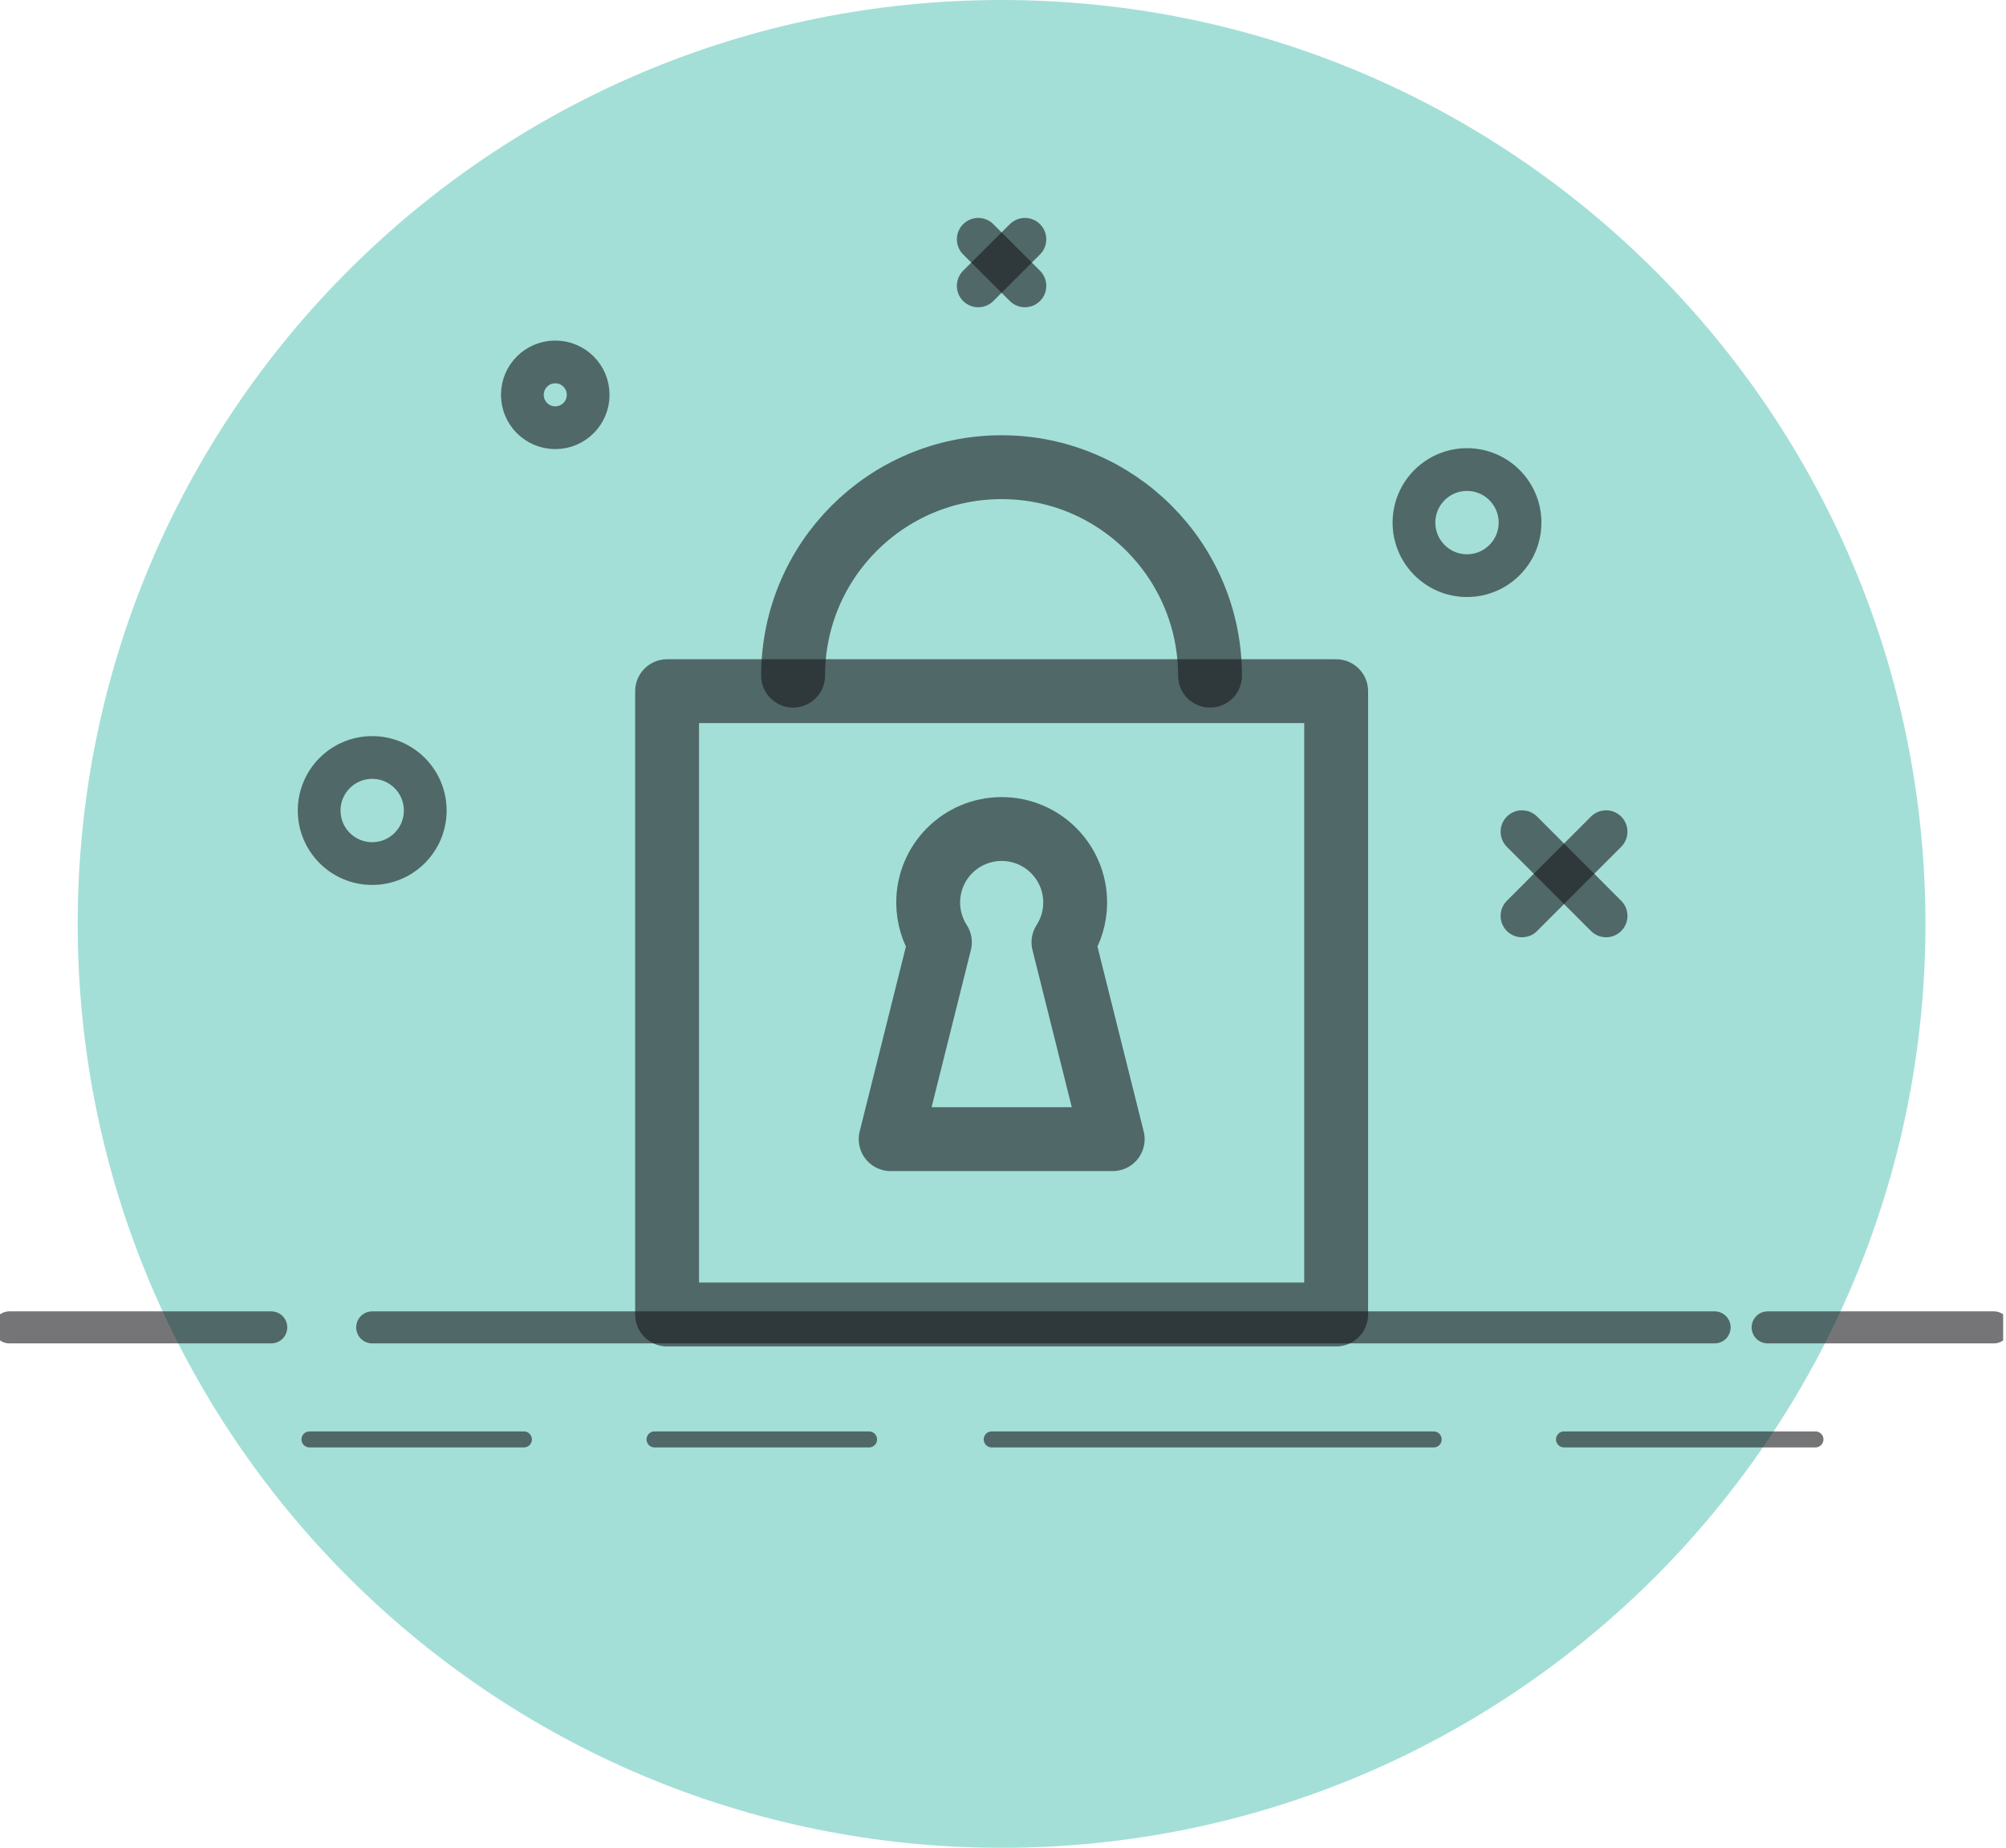 <svg width="114" height="105" viewBox="0 0 114 105" fill="none" xmlns="http://www.w3.org/2000/svg">
<g id="Isolation_Mode" clip-path="url(#clip0_0_361)">
<path id="Vector" d="M56.919 105.006C85.916 105.006 109.422 81.499 109.422 52.503C109.422 23.506 85.916 0 56.919 0C27.922 0 4.416 23.506 4.416 52.503C4.416 81.499 27.922 105.006 56.919 105.006Z" fill="#66CABC" fill-opacity="0.6"/>
<g id="Group">
<path id="Vector_2" d="M86.494 47.263L91.273 52.047" stroke="#19191F" stroke-opacity="0.6" stroke-width="2.43" stroke-linecap="round" stroke-linejoin="round"/>
<path id="Vector_3" d="M91.273 47.263L86.494 52.047" stroke="#19191F" stroke-opacity="0.6" stroke-width="2.43" stroke-linecap="round" stroke-linejoin="round"/>
</g>
<g id="Group_2">
<path id="Vector_4" d="M55.593 13.599L58.245 16.245" stroke="#19191F" stroke-opacity="0.6" stroke-width="2.43" stroke-linecap="round" stroke-linejoin="round"/>
<path id="Vector_5" d="M58.245 13.599L55.593 16.245" stroke="#19191F" stroke-opacity="0.6" stroke-width="2.43" stroke-linecap="round" stroke-linejoin="round"/>
</g>
<g id="Group_3">
<g id="Group_4">
<path id="Vector_6" d="M0.531 75.431H15.415" stroke="#19191F" stroke-opacity="0.6" stroke-width="1.82" stroke-linecap="round" stroke-linejoin="round"/>
<path id="Vector_7" d="M100.455 75.431H113.312" stroke="#19191F" stroke-opacity="0.6" stroke-width="1.82" stroke-linecap="round" stroke-linejoin="round"/>
<path id="Vector_8" d="M21.152 75.431H97.441" stroke="#19191F" stroke-opacity="0.6" stroke-width="1.82" stroke-linecap="round" stroke-linejoin="round"/>
</g>
<g id="Group_5">
<path id="Vector_9" d="M17.588 81.798H29.773" stroke="#19191F" stroke-opacity="0.6" stroke-width="0.91" stroke-linecap="round" stroke-linejoin="round"/>
<path id="Vector_10" d="M37.197 81.798H49.388" stroke="#19191F" stroke-opacity="0.6" stroke-width="0.91" stroke-linecap="round" stroke-linejoin="round"/>
<path id="Vector_11" d="M56.358 81.798H81.476" stroke="#19191F" stroke-opacity="0.6" stroke-width="0.91" stroke-linecap="round" stroke-linejoin="round"/>
<path id="Vector_12" d="M88.883 81.798H103.171" stroke="#19191F" stroke-opacity="0.6" stroke-width="0.91" stroke-linecap="round" stroke-linejoin="round"/>
</g>
</g>
<path id="Vector_13" d="M33.425 22.437C33.425 23.471 32.59 24.306 31.556 24.306C30.522 24.306 29.686 23.471 29.686 22.437C29.686 21.403 30.522 20.568 31.556 20.568C32.59 20.568 33.425 21.403 33.425 22.437Z" stroke="#19191F" stroke-opacity="0.6" stroke-width="2.43" stroke-linecap="round" stroke-linejoin="round"/>
<path id="Vector_14" d="M86.383 29.698C86.383 31.363 85.034 32.712 83.369 32.712C81.704 32.712 80.355 31.363 80.355 29.698C80.355 28.033 81.704 26.684 83.369 26.684C85.034 26.684 86.383 28.033 86.383 29.698Z" stroke="#19191F" stroke-opacity="0.6" stroke-width="2.43" stroke-linecap="round" stroke-linejoin="round"/>
<path id="Vector_15" d="M24.166 46.06C24.166 47.725 22.817 49.074 21.152 49.074C19.487 49.074 18.138 47.725 18.138 46.06C18.138 44.395 19.487 43.046 21.152 43.046C22.817 43.046 24.166 44.395 24.166 46.06Z" stroke="#19191F" stroke-opacity="0.6" stroke-width="2.43" stroke-linecap="round" stroke-linejoin="round"/>
<g id="Group_6">
<path id="Vector_16" d="M75.933 39.278H37.911V74.7H75.933V39.278Z" stroke="#19191F" stroke-opacity="0.6" stroke-width="3.63" stroke-linecap="round" stroke-linejoin="round"/>
<path id="Vector_17" d="M45.072 38.396C45.072 31.853 50.376 26.549 56.919 26.549C63.461 26.549 68.765 31.853 68.765 38.396" stroke="#19191F" stroke-opacity="0.6" stroke-width="3.63" stroke-linecap="round" stroke-linejoin="round"/>
<path id="Vector_18" d="M50.616 64.735L53.414 53.548C52.994 52.894 52.748 52.117 52.748 51.288C52.748 48.98 54.617 47.111 56.925 47.111C59.232 47.111 61.102 48.98 61.102 51.288C61.102 52.117 60.856 52.9 60.436 53.548L63.234 64.735H50.622H50.616Z" stroke="#19191F" stroke-opacity="0.6" stroke-width="3.63" stroke-linecap="round" stroke-linejoin="round"/>
</g>
</g>
<defs>
<clipPath id="clip0_0_361">
<rect width="113.838" height="105" fill="white"/>
</clipPath>
</defs>
</svg>
